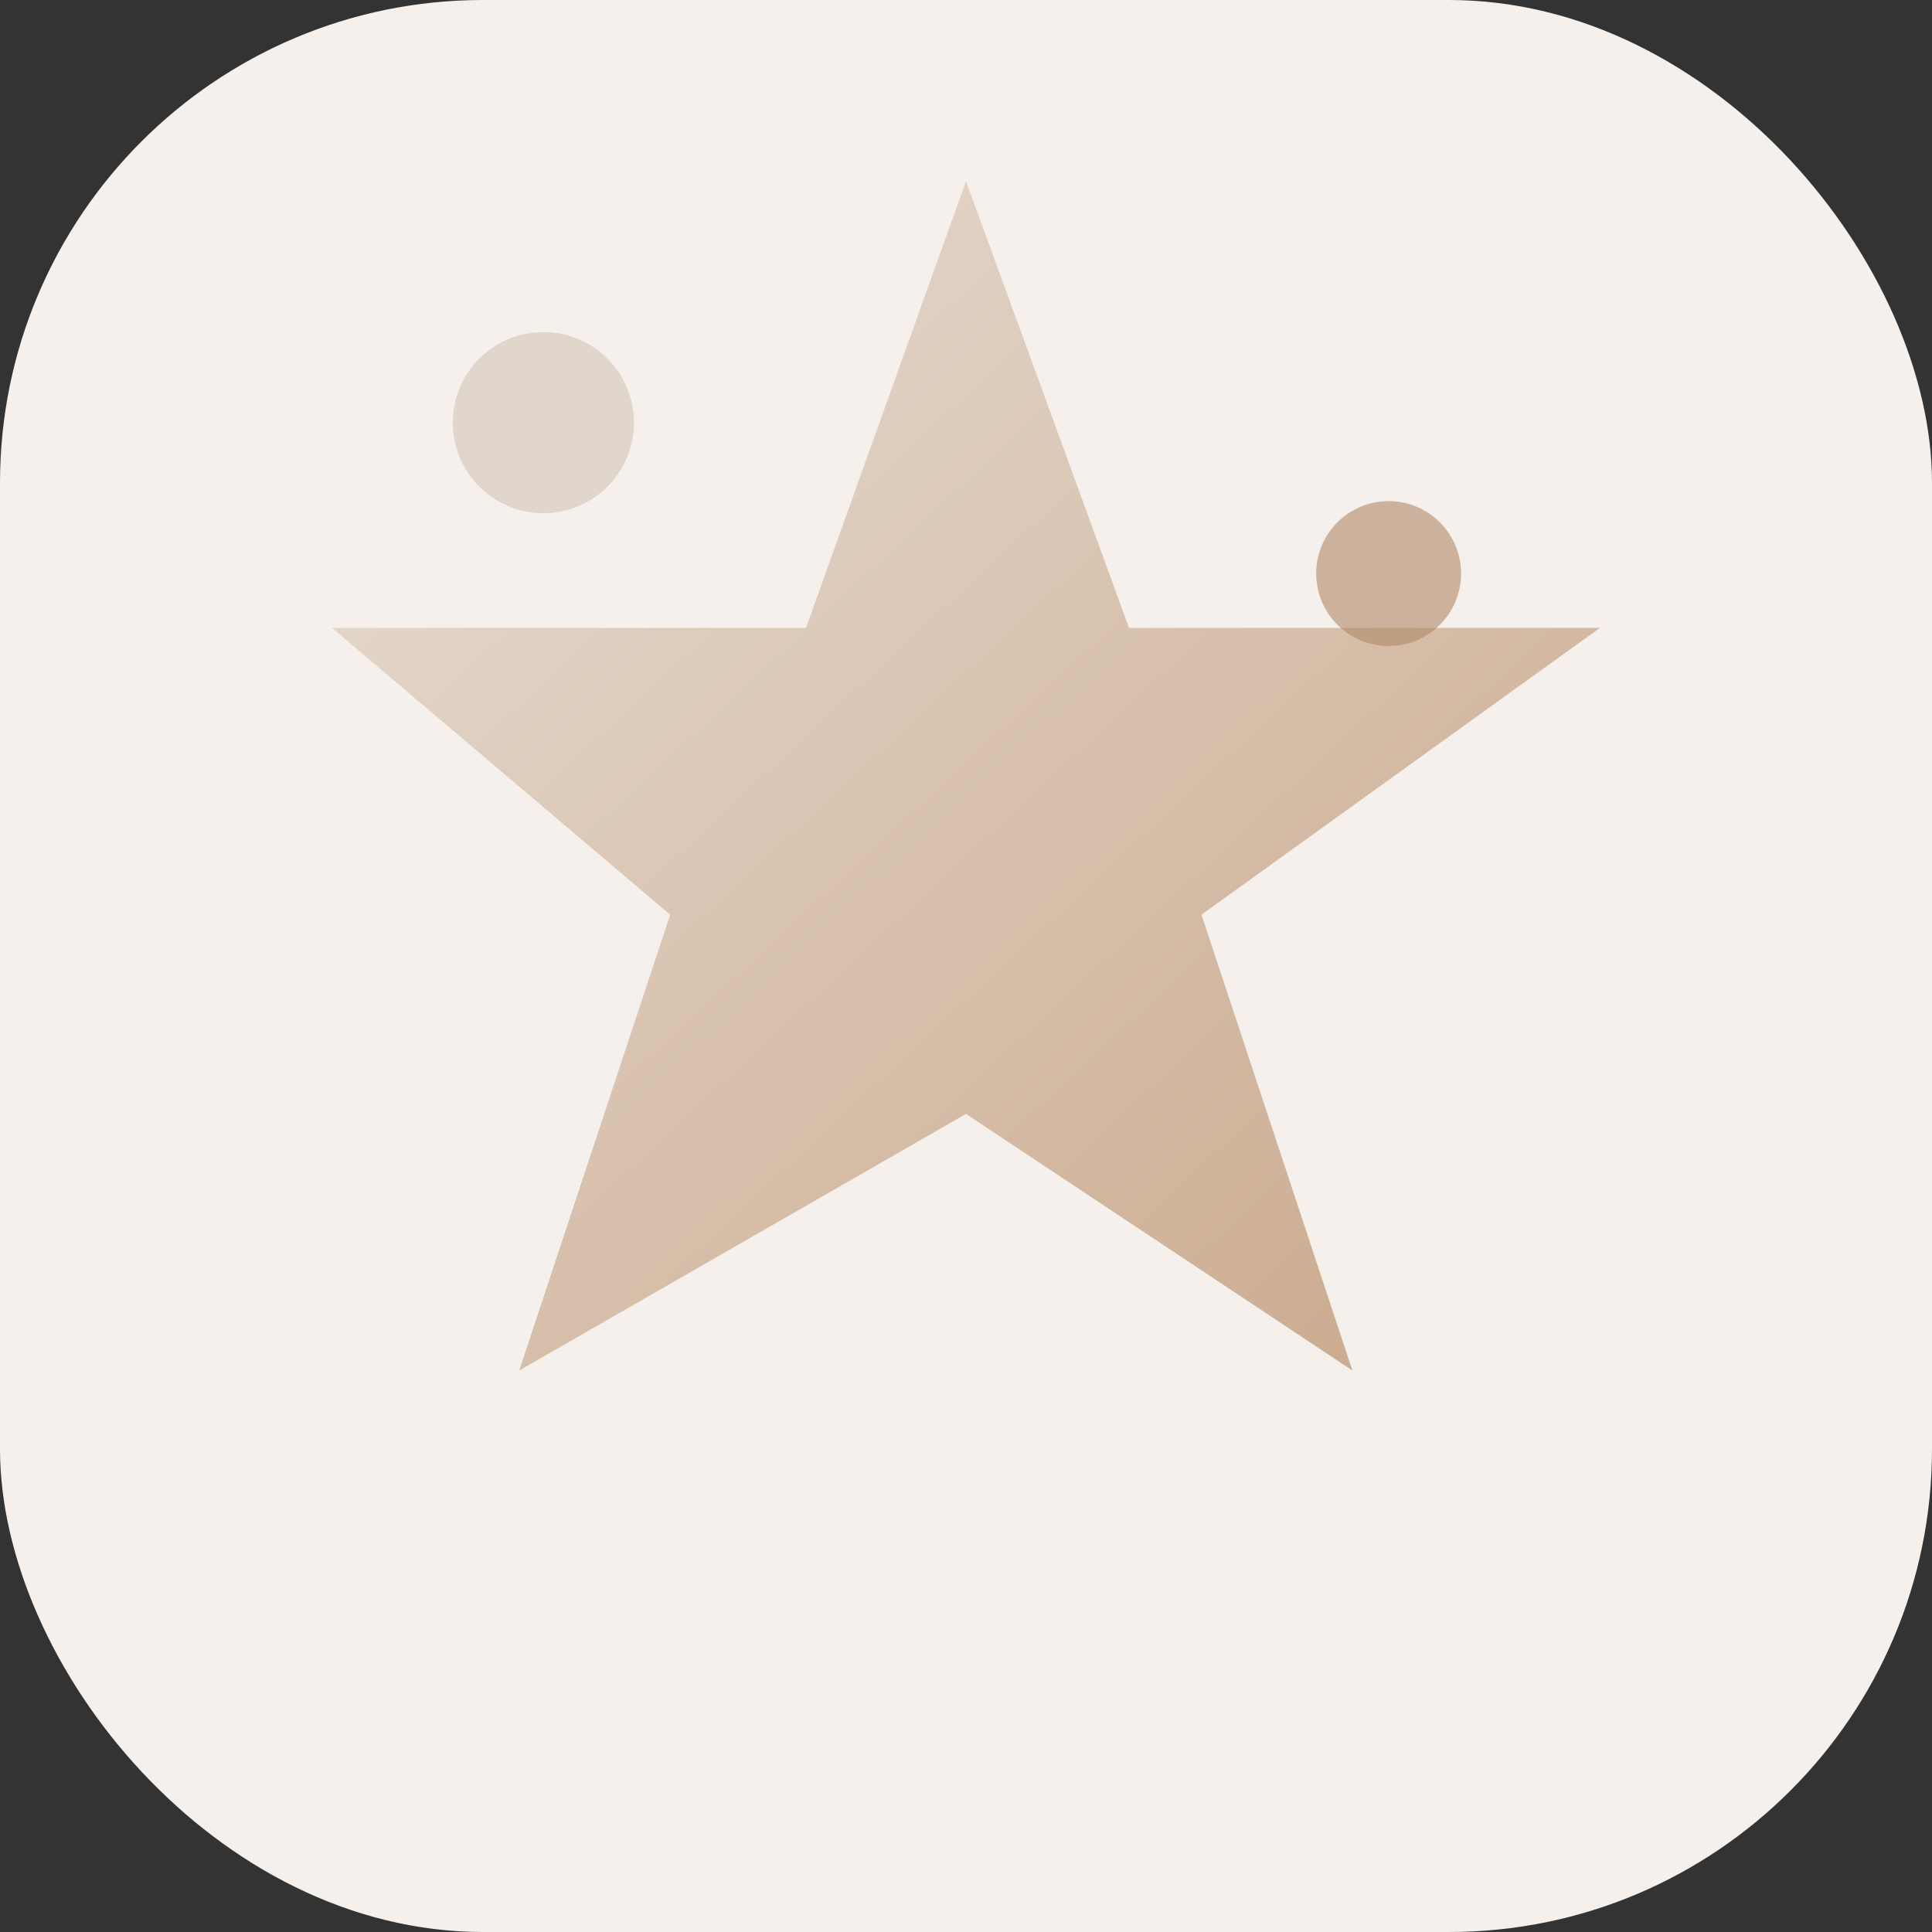 <svg xmlns="http://www.w3.org/2000/svg" viewBox="0 0 64 64" role="img" aria-labelledby="title">
  <rect x="0" y="0" width="64" height="64" fill="#333333" stroke="none"/>
  <title>23 constellations</title>
  <defs>
    <linearGradient id="grad" x1="0%" y1="0%" x2="100%" y2="100%">
      <stop offset="0%" stop-color="#e8dfd6" />
      <stop offset="100%" stop-color="#c9a78a" />
    </linearGradient>
  </defs>
  <rect width="64" height="64" rx="16" fill="#f5f0eb" />
  <path fill="url(#grad)" d="M32 6l5.4 14.8H53L39.8 30.3l5 15.1L32 36.9 17.2 45.4l5-15.1L11 20.8h15.7z" />
  <circle cx="18" cy="14" r="3" fill="#d4c4b5" opacity="0.6" />
  <circle cx="46" cy="19" r="2.4" fill="#b08968" opacity="0.6" />
</svg>
